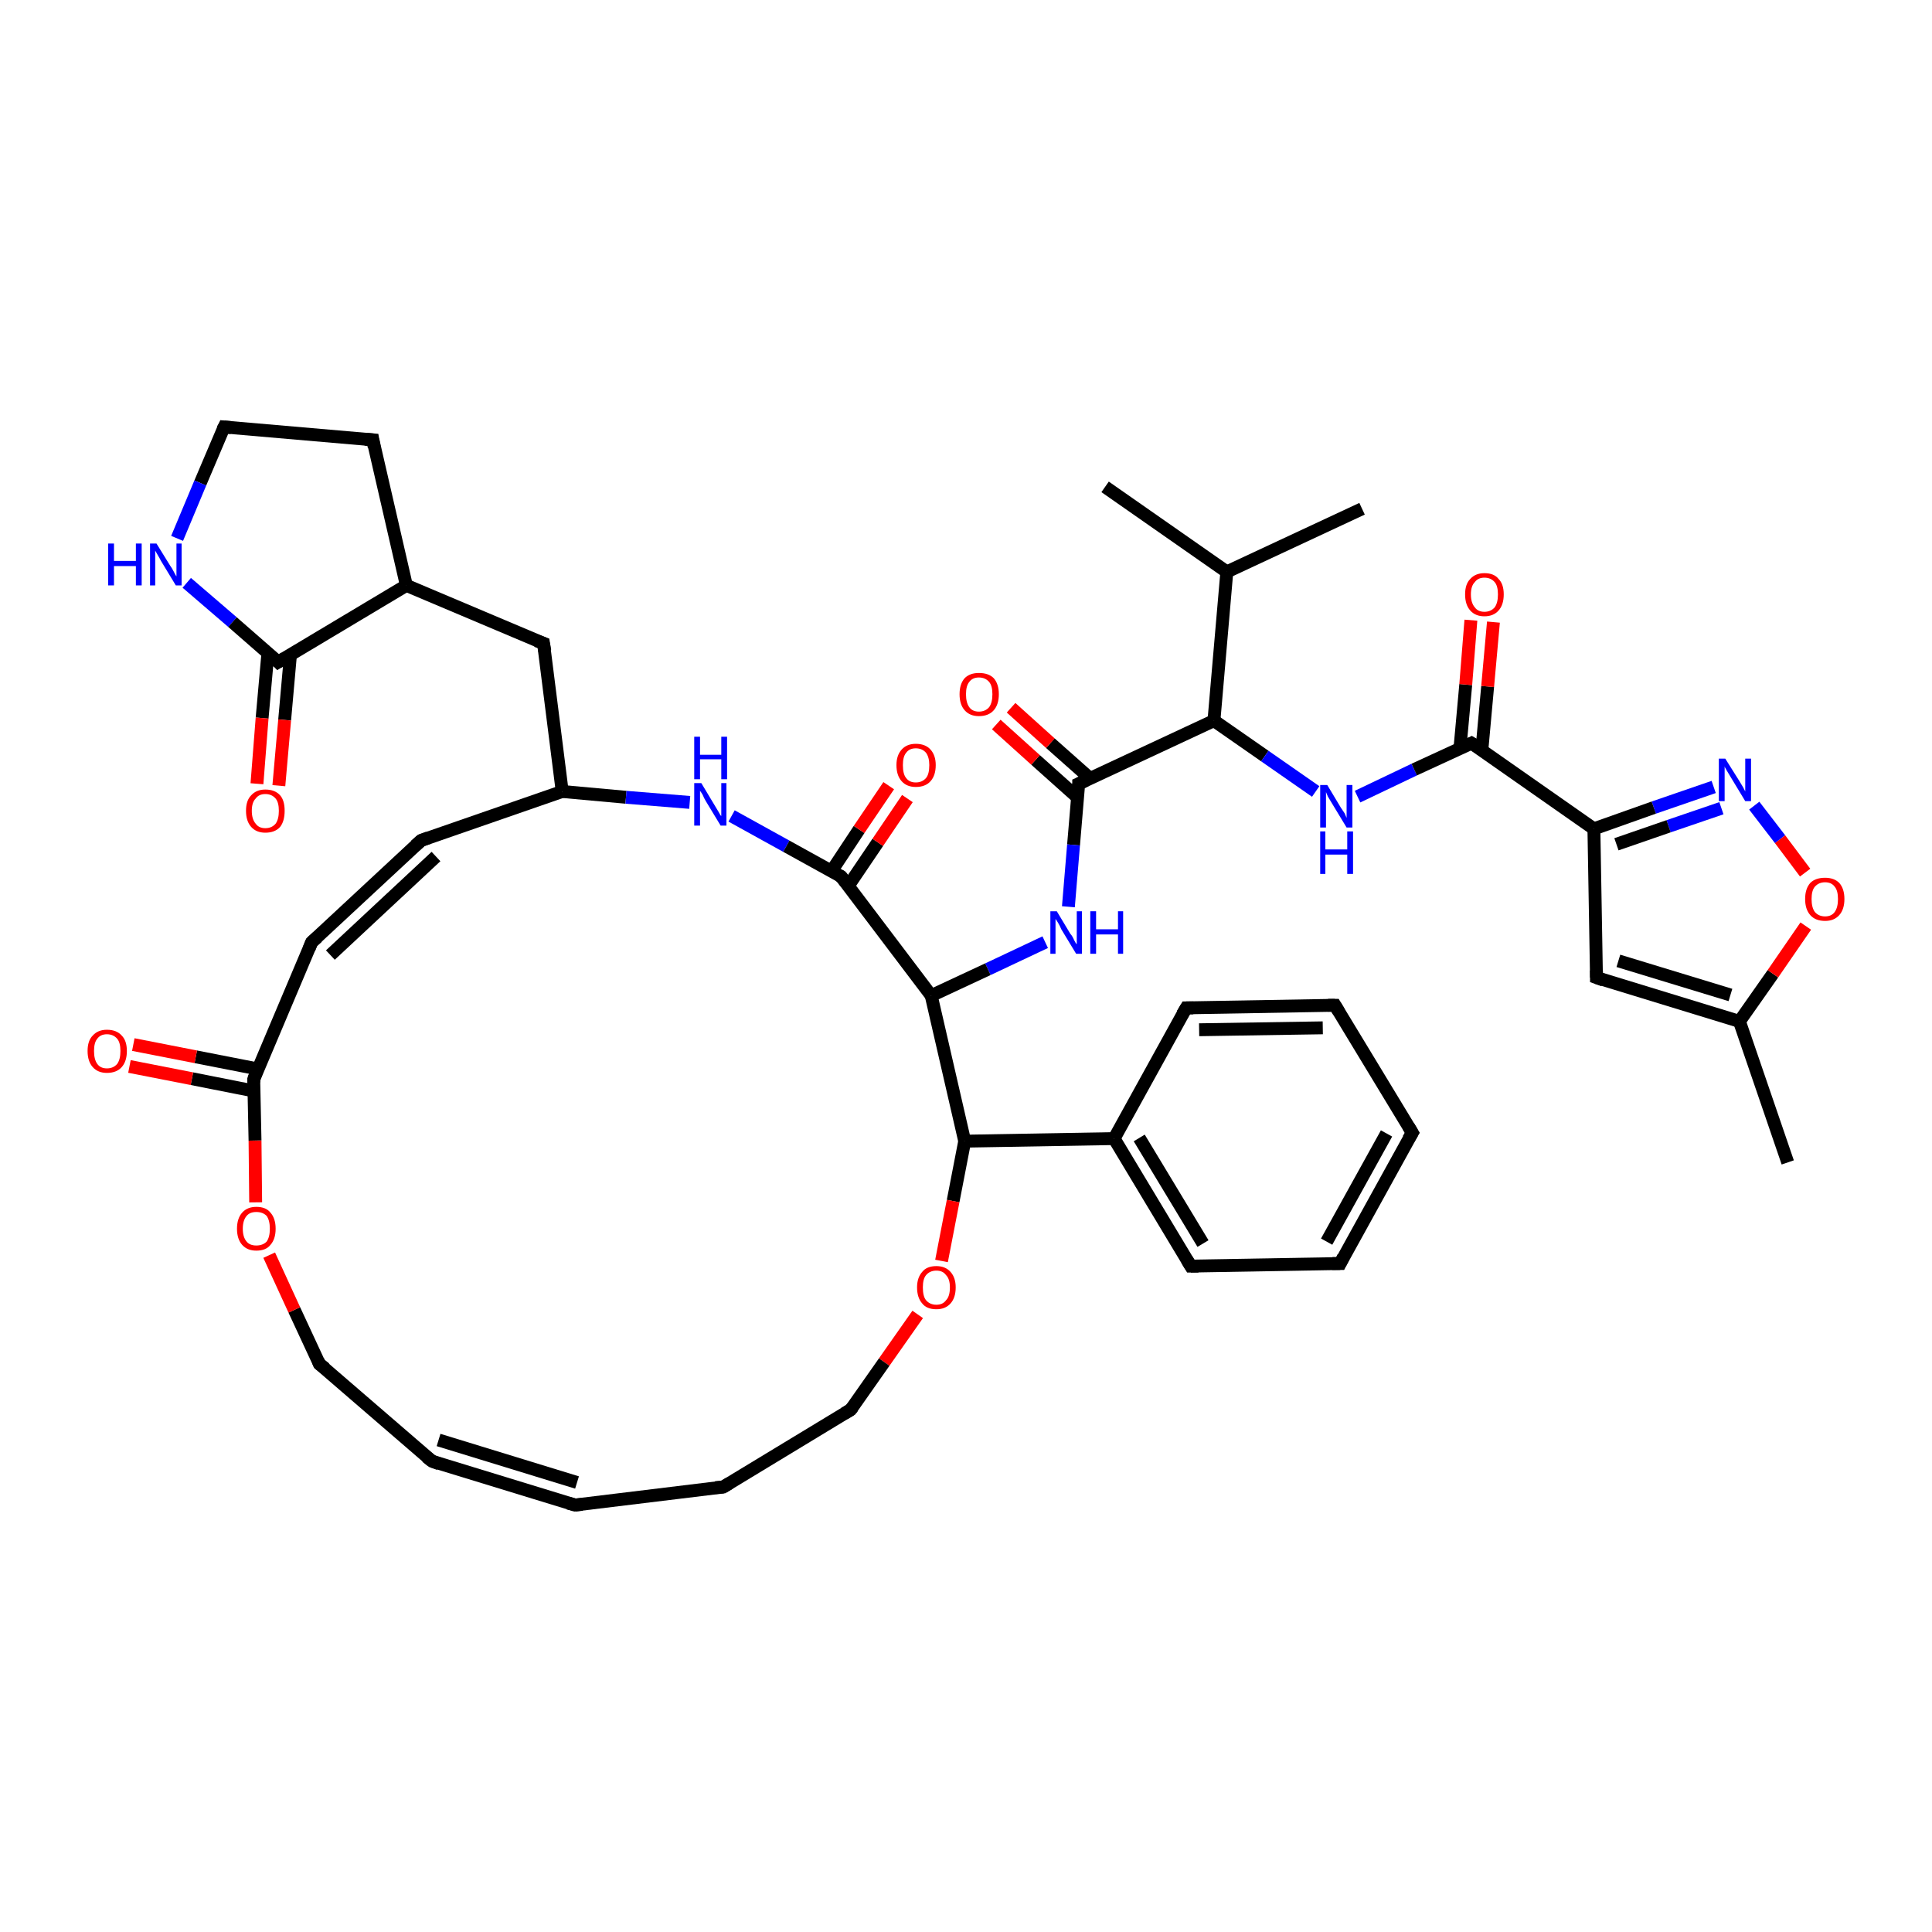 <?xml version='1.0' encoding='iso-8859-1'?>
<svg version='1.1' baseProfile='full'
              xmlns='http://www.w3.org/2000/svg'
                      xmlns:rdkit='http://www.rdkit.org/xml'
                      xmlns:xlink='http://www.w3.org/1999/xlink'
                  xml:space='preserve'
width='300px' height='300px' viewBox='0 0 300 300'>
<!-- END OF HEADER -->
<rect style='opacity:1.0;fill:#FFFFFF;stroke:none' width='300.0' height='300.0' x='0.0' y='0.0'> </rect>
<path class='bond-0 atom-0 atom-1' d='M 211.5,79.0 L 190.5,88.8' style='fill:none;fill-rule:evenodd;stroke:#000000;stroke-width:2.0px;stroke-linecap:butt;stroke-linejoin:miter;stroke-opacity:1' />
<path class='bond-1 atom-1 atom-2' d='M 190.5,88.8 L 171.6,75.6' style='fill:none;fill-rule:evenodd;stroke:#000000;stroke-width:2.0px;stroke-linecap:butt;stroke-linejoin:miter;stroke-opacity:1' />
<path class='bond-2 atom-1 atom-3' d='M 190.5,88.8 L 188.5,111.9' style='fill:none;fill-rule:evenodd;stroke:#000000;stroke-width:2.0px;stroke-linecap:butt;stroke-linejoin:miter;stroke-opacity:1' />
<path class='bond-3 atom-3 atom-4' d='M 188.5,111.9 L 196.4,117.4' style='fill:none;fill-rule:evenodd;stroke:#000000;stroke-width:2.0px;stroke-linecap:butt;stroke-linejoin:miter;stroke-opacity:1' />
<path class='bond-3 atom-3 atom-4' d='M 196.4,117.4 L 204.3,122.9' style='fill:none;fill-rule:evenodd;stroke:#0000FF;stroke-width:2.0px;stroke-linecap:butt;stroke-linejoin:miter;stroke-opacity:1' />
<path class='bond-4 atom-4 atom-5' d='M 210.8,123.7 L 219.6,119.5' style='fill:none;fill-rule:evenodd;stroke:#0000FF;stroke-width:2.0px;stroke-linecap:butt;stroke-linejoin:miter;stroke-opacity:1' />
<path class='bond-4 atom-4 atom-5' d='M 219.6,119.5 L 228.5,115.4' style='fill:none;fill-rule:evenodd;stroke:#000000;stroke-width:2.0px;stroke-linecap:butt;stroke-linejoin:miter;stroke-opacity:1' />
<path class='bond-5 atom-5 atom-6' d='M 230.1,116.5 L 231.0,106.6' style='fill:none;fill-rule:evenodd;stroke:#000000;stroke-width:2.0px;stroke-linecap:butt;stroke-linejoin:miter;stroke-opacity:1' />
<path class='bond-5 atom-5 atom-6' d='M 231.0,106.6 L 231.9,96.6' style='fill:none;fill-rule:evenodd;stroke:#FF0000;stroke-width:2.0px;stroke-linecap:butt;stroke-linejoin:miter;stroke-opacity:1' />
<path class='bond-5 atom-5 atom-6' d='M 226.7,116.2 L 227.6,106.3' style='fill:none;fill-rule:evenodd;stroke:#000000;stroke-width:2.0px;stroke-linecap:butt;stroke-linejoin:miter;stroke-opacity:1' />
<path class='bond-5 atom-5 atom-6' d='M 227.6,106.3 L 228.4,96.3' style='fill:none;fill-rule:evenodd;stroke:#FF0000;stroke-width:2.0px;stroke-linecap:butt;stroke-linejoin:miter;stroke-opacity:1' />
<path class='bond-6 atom-5 atom-7' d='M 228.5,115.4 L 247.5,128.7' style='fill:none;fill-rule:evenodd;stroke:#000000;stroke-width:2.0px;stroke-linecap:butt;stroke-linejoin:miter;stroke-opacity:1' />
<path class='bond-7 atom-7 atom-8' d='M 247.5,128.7 L 247.9,151.8' style='fill:none;fill-rule:evenodd;stroke:#000000;stroke-width:2.0px;stroke-linecap:butt;stroke-linejoin:miter;stroke-opacity:1' />
<path class='bond-8 atom-8 atom-9' d='M 247.9,151.8 L 270.1,158.6' style='fill:none;fill-rule:evenodd;stroke:#000000;stroke-width:2.0px;stroke-linecap:butt;stroke-linejoin:miter;stroke-opacity:1' />
<path class='bond-8 atom-8 atom-9' d='M 251.3,149.2 L 268.7,154.5' style='fill:none;fill-rule:evenodd;stroke:#000000;stroke-width:2.0px;stroke-linecap:butt;stroke-linejoin:miter;stroke-opacity:1' />
<path class='bond-9 atom-9 atom-10' d='M 270.1,158.6 L 277.6,180.5' style='fill:none;fill-rule:evenodd;stroke:#000000;stroke-width:2.0px;stroke-linecap:butt;stroke-linejoin:miter;stroke-opacity:1' />
<path class='bond-10 atom-9 atom-11' d='M 270.1,158.6 L 275.3,151.2' style='fill:none;fill-rule:evenodd;stroke:#000000;stroke-width:2.0px;stroke-linecap:butt;stroke-linejoin:miter;stroke-opacity:1' />
<path class='bond-10 atom-9 atom-11' d='M 275.3,151.2 L 280.4,143.8' style='fill:none;fill-rule:evenodd;stroke:#FF0000;stroke-width:2.0px;stroke-linecap:butt;stroke-linejoin:miter;stroke-opacity:1' />
<path class='bond-11 atom-11 atom-12' d='M 280.3,135.5 L 276.4,130.3' style='fill:none;fill-rule:evenodd;stroke:#FF0000;stroke-width:2.0px;stroke-linecap:butt;stroke-linejoin:miter;stroke-opacity:1' />
<path class='bond-11 atom-11 atom-12' d='M 276.4,130.3 L 272.4,125.1' style='fill:none;fill-rule:evenodd;stroke:#0000FF;stroke-width:2.0px;stroke-linecap:butt;stroke-linejoin:miter;stroke-opacity:1' />
<path class='bond-12 atom-3 atom-13' d='M 188.5,111.9 L 167.5,121.7' style='fill:none;fill-rule:evenodd;stroke:#000000;stroke-width:2.0px;stroke-linecap:butt;stroke-linejoin:miter;stroke-opacity:1' />
<path class='bond-13 atom-13 atom-14' d='M 169.3,120.9 L 163.1,115.4' style='fill:none;fill-rule:evenodd;stroke:#000000;stroke-width:2.0px;stroke-linecap:butt;stroke-linejoin:miter;stroke-opacity:1' />
<path class='bond-13 atom-13 atom-14' d='M 163.1,115.4 L 157.0,109.9' style='fill:none;fill-rule:evenodd;stroke:#FF0000;stroke-width:2.0px;stroke-linecap:butt;stroke-linejoin:miter;stroke-opacity:1' />
<path class='bond-13 atom-13 atom-14' d='M 167.4,123.9 L 160.8,118.0' style='fill:none;fill-rule:evenodd;stroke:#000000;stroke-width:2.0px;stroke-linecap:butt;stroke-linejoin:miter;stroke-opacity:1' />
<path class='bond-13 atom-13 atom-14' d='M 160.8,118.0 L 154.7,112.5' style='fill:none;fill-rule:evenodd;stroke:#FF0000;stroke-width:2.0px;stroke-linecap:butt;stroke-linejoin:miter;stroke-opacity:1' />
<path class='bond-14 atom-13 atom-15' d='M 167.5,121.7 L 166.7,131.2' style='fill:none;fill-rule:evenodd;stroke:#000000;stroke-width:2.0px;stroke-linecap:butt;stroke-linejoin:miter;stroke-opacity:1' />
<path class='bond-14 atom-13 atom-15' d='M 166.7,131.2 L 165.9,140.8' style='fill:none;fill-rule:evenodd;stroke:#0000FF;stroke-width:2.0px;stroke-linecap:butt;stroke-linejoin:miter;stroke-opacity:1' />
<path class='bond-15 atom-15 atom-16' d='M 162.3,146.3 L 153.4,150.5' style='fill:none;fill-rule:evenodd;stroke:#0000FF;stroke-width:2.0px;stroke-linecap:butt;stroke-linejoin:miter;stroke-opacity:1' />
<path class='bond-15 atom-15 atom-16' d='M 153.4,150.5 L 144.6,154.6' style='fill:none;fill-rule:evenodd;stroke:#000000;stroke-width:2.0px;stroke-linecap:butt;stroke-linejoin:miter;stroke-opacity:1' />
<path class='bond-16 atom-16 atom-17' d='M 144.6,154.6 L 149.8,177.2' style='fill:none;fill-rule:evenodd;stroke:#000000;stroke-width:2.0px;stroke-linecap:butt;stroke-linejoin:miter;stroke-opacity:1' />
<path class='bond-17 atom-17 atom-18' d='M 149.8,177.2 L 148.0,186.5' style='fill:none;fill-rule:evenodd;stroke:#000000;stroke-width:2.0px;stroke-linecap:butt;stroke-linejoin:miter;stroke-opacity:1' />
<path class='bond-17 atom-17 atom-18' d='M 148.0,186.5 L 146.2,195.8' style='fill:none;fill-rule:evenodd;stroke:#FF0000;stroke-width:2.0px;stroke-linecap:butt;stroke-linejoin:miter;stroke-opacity:1' />
<path class='bond-18 atom-18 atom-19' d='M 142.5,204.1 L 137.3,211.5' style='fill:none;fill-rule:evenodd;stroke:#FF0000;stroke-width:2.0px;stroke-linecap:butt;stroke-linejoin:miter;stroke-opacity:1' />
<path class='bond-18 atom-18 atom-19' d='M 137.3,211.5 L 132.1,218.9' style='fill:none;fill-rule:evenodd;stroke:#000000;stroke-width:2.0px;stroke-linecap:butt;stroke-linejoin:miter;stroke-opacity:1' />
<path class='bond-19 atom-19 atom-20' d='M 132.1,218.9 L 112.3,230.9' style='fill:none;fill-rule:evenodd;stroke:#000000;stroke-width:2.0px;stroke-linecap:butt;stroke-linejoin:miter;stroke-opacity:1' />
<path class='bond-20 atom-20 atom-21' d='M 112.3,230.9 L 89.3,233.7' style='fill:none;fill-rule:evenodd;stroke:#000000;stroke-width:2.0px;stroke-linecap:butt;stroke-linejoin:miter;stroke-opacity:1' />
<path class='bond-21 atom-21 atom-22' d='M 89.3,233.7 L 67.1,226.9' style='fill:none;fill-rule:evenodd;stroke:#000000;stroke-width:2.0px;stroke-linecap:butt;stroke-linejoin:miter;stroke-opacity:1' />
<path class='bond-21 atom-21 atom-22' d='M 89.6,230.2 L 68.1,223.6' style='fill:none;fill-rule:evenodd;stroke:#000000;stroke-width:2.0px;stroke-linecap:butt;stroke-linejoin:miter;stroke-opacity:1' />
<path class='bond-22 atom-22 atom-23' d='M 67.1,226.9 L 49.6,211.8' style='fill:none;fill-rule:evenodd;stroke:#000000;stroke-width:2.0px;stroke-linecap:butt;stroke-linejoin:miter;stroke-opacity:1' />
<path class='bond-23 atom-23 atom-24' d='M 49.6,211.8 L 45.7,203.4' style='fill:none;fill-rule:evenodd;stroke:#000000;stroke-width:2.0px;stroke-linecap:butt;stroke-linejoin:miter;stroke-opacity:1' />
<path class='bond-23 atom-23 atom-24' d='M 45.7,203.4 L 41.8,194.9' style='fill:none;fill-rule:evenodd;stroke:#FF0000;stroke-width:2.0px;stroke-linecap:butt;stroke-linejoin:miter;stroke-opacity:1' />
<path class='bond-24 atom-24 atom-25' d='M 39.7,186.7 L 39.6,177.1' style='fill:none;fill-rule:evenodd;stroke:#FF0000;stroke-width:2.0px;stroke-linecap:butt;stroke-linejoin:miter;stroke-opacity:1' />
<path class='bond-24 atom-24 atom-25' d='M 39.6,177.1 L 39.4,167.6' style='fill:none;fill-rule:evenodd;stroke:#000000;stroke-width:2.0px;stroke-linecap:butt;stroke-linejoin:miter;stroke-opacity:1' />
<path class='bond-25 atom-25 atom-26' d='M 40.1,166.0 L 30.4,164.1' style='fill:none;fill-rule:evenodd;stroke:#000000;stroke-width:2.0px;stroke-linecap:butt;stroke-linejoin:miter;stroke-opacity:1' />
<path class='bond-25 atom-25 atom-26' d='M 30.4,164.1 L 20.7,162.2' style='fill:none;fill-rule:evenodd;stroke:#FF0000;stroke-width:2.0px;stroke-linecap:butt;stroke-linejoin:miter;stroke-opacity:1' />
<path class='bond-25 atom-25 atom-26' d='M 39.4,169.4 L 29.8,167.5' style='fill:none;fill-rule:evenodd;stroke:#000000;stroke-width:2.0px;stroke-linecap:butt;stroke-linejoin:miter;stroke-opacity:1' />
<path class='bond-25 atom-25 atom-26' d='M 29.8,167.5 L 20.1,165.6' style='fill:none;fill-rule:evenodd;stroke:#FF0000;stroke-width:2.0px;stroke-linecap:butt;stroke-linejoin:miter;stroke-opacity:1' />
<path class='bond-26 atom-25 atom-27' d='M 39.4,167.6 L 48.4,146.3' style='fill:none;fill-rule:evenodd;stroke:#000000;stroke-width:2.0px;stroke-linecap:butt;stroke-linejoin:miter;stroke-opacity:1' />
<path class='bond-27 atom-27 atom-28' d='M 48.4,146.3 L 65.4,130.5' style='fill:none;fill-rule:evenodd;stroke:#000000;stroke-width:2.0px;stroke-linecap:butt;stroke-linejoin:miter;stroke-opacity:1' />
<path class='bond-27 atom-27 atom-28' d='M 51.3,148.3 L 67.7,133.0' style='fill:none;fill-rule:evenodd;stroke:#000000;stroke-width:2.0px;stroke-linecap:butt;stroke-linejoin:miter;stroke-opacity:1' />
<path class='bond-28 atom-28 atom-29' d='M 65.4,130.5 L 87.3,122.9' style='fill:none;fill-rule:evenodd;stroke:#000000;stroke-width:2.0px;stroke-linecap:butt;stroke-linejoin:miter;stroke-opacity:1' />
<path class='bond-29 atom-29 atom-30' d='M 87.3,122.9 L 84.4,99.9' style='fill:none;fill-rule:evenodd;stroke:#000000;stroke-width:2.0px;stroke-linecap:butt;stroke-linejoin:miter;stroke-opacity:1' />
<path class='bond-30 atom-30 atom-31' d='M 84.4,99.9 L 63.1,90.9' style='fill:none;fill-rule:evenodd;stroke:#000000;stroke-width:2.0px;stroke-linecap:butt;stroke-linejoin:miter;stroke-opacity:1' />
<path class='bond-31 atom-31 atom-32' d='M 63.1,90.9 L 57.9,68.3' style='fill:none;fill-rule:evenodd;stroke:#000000;stroke-width:2.0px;stroke-linecap:butt;stroke-linejoin:miter;stroke-opacity:1' />
<path class='bond-32 atom-32 atom-33' d='M 57.9,68.3 L 34.8,66.3' style='fill:none;fill-rule:evenodd;stroke:#000000;stroke-width:2.0px;stroke-linecap:butt;stroke-linejoin:miter;stroke-opacity:1' />
<path class='bond-33 atom-33 atom-34' d='M 34.8,66.3 L 31.1,75.0' style='fill:none;fill-rule:evenodd;stroke:#000000;stroke-width:2.0px;stroke-linecap:butt;stroke-linejoin:miter;stroke-opacity:1' />
<path class='bond-33 atom-33 atom-34' d='M 31.1,75.0 L 27.5,83.6' style='fill:none;fill-rule:evenodd;stroke:#0000FF;stroke-width:2.0px;stroke-linecap:butt;stroke-linejoin:miter;stroke-opacity:1' />
<path class='bond-34 atom-34 atom-35' d='M 29.0,90.5 L 36.1,96.6' style='fill:none;fill-rule:evenodd;stroke:#0000FF;stroke-width:2.0px;stroke-linecap:butt;stroke-linejoin:miter;stroke-opacity:1' />
<path class='bond-34 atom-34 atom-35' d='M 36.1,96.6 L 43.2,102.8' style='fill:none;fill-rule:evenodd;stroke:#000000;stroke-width:2.0px;stroke-linecap:butt;stroke-linejoin:miter;stroke-opacity:1' />
<path class='bond-35 atom-35 atom-36' d='M 41.6,101.4 L 40.7,111.5' style='fill:none;fill-rule:evenodd;stroke:#000000;stroke-width:2.0px;stroke-linecap:butt;stroke-linejoin:miter;stroke-opacity:1' />
<path class='bond-35 atom-35 atom-36' d='M 40.7,111.5 L 39.9,121.7' style='fill:none;fill-rule:evenodd;stroke:#FF0000;stroke-width:2.0px;stroke-linecap:butt;stroke-linejoin:miter;stroke-opacity:1' />
<path class='bond-35 atom-35 atom-36' d='M 45.1,101.7 L 44.2,111.8' style='fill:none;fill-rule:evenodd;stroke:#000000;stroke-width:2.0px;stroke-linecap:butt;stroke-linejoin:miter;stroke-opacity:1' />
<path class='bond-35 atom-35 atom-36' d='M 44.2,111.8 L 43.3,122.0' style='fill:none;fill-rule:evenodd;stroke:#FF0000;stroke-width:2.0px;stroke-linecap:butt;stroke-linejoin:miter;stroke-opacity:1' />
<path class='bond-36 atom-29 atom-37' d='M 87.3,122.9 L 97.2,123.8' style='fill:none;fill-rule:evenodd;stroke:#000000;stroke-width:2.0px;stroke-linecap:butt;stroke-linejoin:miter;stroke-opacity:1' />
<path class='bond-36 atom-29 atom-37' d='M 97.2,123.8 L 107.1,124.6' style='fill:none;fill-rule:evenodd;stroke:#0000FF;stroke-width:2.0px;stroke-linecap:butt;stroke-linejoin:miter;stroke-opacity:1' />
<path class='bond-37 atom-37 atom-38' d='M 113.6,126.7 L 122.1,131.4' style='fill:none;fill-rule:evenodd;stroke:#0000FF;stroke-width:2.0px;stroke-linecap:butt;stroke-linejoin:miter;stroke-opacity:1' />
<path class='bond-37 atom-37 atom-38' d='M 122.1,131.4 L 130.6,136.1' style='fill:none;fill-rule:evenodd;stroke:#000000;stroke-width:2.0px;stroke-linecap:butt;stroke-linejoin:miter;stroke-opacity:1' />
<path class='bond-38 atom-38 atom-39' d='M 131.7,137.6 L 136.3,130.8' style='fill:none;fill-rule:evenodd;stroke:#000000;stroke-width:2.0px;stroke-linecap:butt;stroke-linejoin:miter;stroke-opacity:1' />
<path class='bond-38 atom-38 atom-39' d='M 136.3,130.8 L 140.9,124.0' style='fill:none;fill-rule:evenodd;stroke:#FF0000;stroke-width:2.0px;stroke-linecap:butt;stroke-linejoin:miter;stroke-opacity:1' />
<path class='bond-38 atom-38 atom-39' d='M 129.1,135.3 L 133.4,128.8' style='fill:none;fill-rule:evenodd;stroke:#000000;stroke-width:2.0px;stroke-linecap:butt;stroke-linejoin:miter;stroke-opacity:1' />
<path class='bond-38 atom-38 atom-39' d='M 133.4,128.8 L 138.0,122.0' style='fill:none;fill-rule:evenodd;stroke:#FF0000;stroke-width:2.0px;stroke-linecap:butt;stroke-linejoin:miter;stroke-opacity:1' />
<path class='bond-39 atom-17 atom-40' d='M 149.8,177.2 L 173.0,176.8' style='fill:none;fill-rule:evenodd;stroke:#000000;stroke-width:2.0px;stroke-linecap:butt;stroke-linejoin:miter;stroke-opacity:1' />
<path class='bond-40 atom-40 atom-41' d='M 173.0,176.8 L 184.9,196.6' style='fill:none;fill-rule:evenodd;stroke:#000000;stroke-width:2.0px;stroke-linecap:butt;stroke-linejoin:miter;stroke-opacity:1' />
<path class='bond-40 atom-40 atom-41' d='M 176.9,176.7 L 186.8,193.1' style='fill:none;fill-rule:evenodd;stroke:#000000;stroke-width:2.0px;stroke-linecap:butt;stroke-linejoin:miter;stroke-opacity:1' />
<path class='bond-41 atom-41 atom-42' d='M 184.9,196.6 L 208.1,196.2' style='fill:none;fill-rule:evenodd;stroke:#000000;stroke-width:2.0px;stroke-linecap:butt;stroke-linejoin:miter;stroke-opacity:1' />
<path class='bond-42 atom-42 atom-43' d='M 208.1,196.2 L 219.3,175.9' style='fill:none;fill-rule:evenodd;stroke:#000000;stroke-width:2.0px;stroke-linecap:butt;stroke-linejoin:miter;stroke-opacity:1' />
<path class='bond-42 atom-42 atom-43' d='M 206.0,192.8 L 215.3,176.0' style='fill:none;fill-rule:evenodd;stroke:#000000;stroke-width:2.0px;stroke-linecap:butt;stroke-linejoin:miter;stroke-opacity:1' />
<path class='bond-43 atom-43 atom-44' d='M 219.3,175.9 L 207.3,156.1' style='fill:none;fill-rule:evenodd;stroke:#000000;stroke-width:2.0px;stroke-linecap:butt;stroke-linejoin:miter;stroke-opacity:1' />
<path class='bond-44 atom-44 atom-45' d='M 207.3,156.1 L 184.2,156.5' style='fill:none;fill-rule:evenodd;stroke:#000000;stroke-width:2.0px;stroke-linecap:butt;stroke-linejoin:miter;stroke-opacity:1' />
<path class='bond-44 atom-44 atom-45' d='M 205.4,159.6 L 186.2,159.9' style='fill:none;fill-rule:evenodd;stroke:#000000;stroke-width:2.0px;stroke-linecap:butt;stroke-linejoin:miter;stroke-opacity:1' />
<path class='bond-45 atom-12 atom-7' d='M 266.1,122.2 L 256.8,125.4' style='fill:none;fill-rule:evenodd;stroke:#0000FF;stroke-width:2.0px;stroke-linecap:butt;stroke-linejoin:miter;stroke-opacity:1' />
<path class='bond-45 atom-12 atom-7' d='M 256.8,125.4 L 247.5,128.7' style='fill:none;fill-rule:evenodd;stroke:#000000;stroke-width:2.0px;stroke-linecap:butt;stroke-linejoin:miter;stroke-opacity:1' />
<path class='bond-45 atom-12 atom-7' d='M 267.3,125.5 L 259.1,128.3' style='fill:none;fill-rule:evenodd;stroke:#0000FF;stroke-width:2.0px;stroke-linecap:butt;stroke-linejoin:miter;stroke-opacity:1' />
<path class='bond-45 atom-12 atom-7' d='M 259.1,128.3 L 251.0,131.1' style='fill:none;fill-rule:evenodd;stroke:#000000;stroke-width:2.0px;stroke-linecap:butt;stroke-linejoin:miter;stroke-opacity:1' />
<path class='bond-46 atom-38 atom-16' d='M 130.6,136.1 L 144.6,154.6' style='fill:none;fill-rule:evenodd;stroke:#000000;stroke-width:2.0px;stroke-linecap:butt;stroke-linejoin:miter;stroke-opacity:1' />
<path class='bond-47 atom-35 atom-31' d='M 43.2,102.8 L 63.1,90.9' style='fill:none;fill-rule:evenodd;stroke:#000000;stroke-width:2.0px;stroke-linecap:butt;stroke-linejoin:miter;stroke-opacity:1' />
<path class='bond-48 atom-45 atom-40' d='M 184.2,156.5 L 173.0,176.8' style='fill:none;fill-rule:evenodd;stroke:#000000;stroke-width:2.0px;stroke-linecap:butt;stroke-linejoin:miter;stroke-opacity:1' />
<path d='M 228.1,115.6 L 228.5,115.4 L 229.5,116.0' style='fill:none;stroke:#000000;stroke-width:2.0px;stroke-linecap:butt;stroke-linejoin:miter;stroke-opacity:1;' />
<path d='M 247.9,150.7 L 247.9,151.8 L 249.0,152.2' style='fill:none;stroke:#000000;stroke-width:2.0px;stroke-linecap:butt;stroke-linejoin:miter;stroke-opacity:1;' />
<path d='M 168.6,121.2 L 167.5,121.7 L 167.5,122.2' style='fill:none;stroke:#000000;stroke-width:2.0px;stroke-linecap:butt;stroke-linejoin:miter;stroke-opacity:1;' />
<path d='M 132.4,218.5 L 132.1,218.9 L 131.1,219.5' style='fill:none;stroke:#000000;stroke-width:2.0px;stroke-linecap:butt;stroke-linejoin:miter;stroke-opacity:1;' />
<path d='M 113.3,230.3 L 112.3,230.9 L 111.1,231.0' style='fill:none;stroke:#000000;stroke-width:2.0px;stroke-linecap:butt;stroke-linejoin:miter;stroke-opacity:1;' />
<path d='M 90.4,233.6 L 89.3,233.7 L 88.2,233.4' style='fill:none;stroke:#000000;stroke-width:2.0px;stroke-linecap:butt;stroke-linejoin:miter;stroke-opacity:1;' />
<path d='M 68.2,227.3 L 67.1,226.9 L 66.2,226.2' style='fill:none;stroke:#000000;stroke-width:2.0px;stroke-linecap:butt;stroke-linejoin:miter;stroke-opacity:1;' />
<path d='M 50.5,212.5 L 49.6,211.8 L 49.4,211.3' style='fill:none;stroke:#000000;stroke-width:2.0px;stroke-linecap:butt;stroke-linejoin:miter;stroke-opacity:1;' />
<path d='M 39.4,168.1 L 39.4,167.6 L 39.8,166.5' style='fill:none;stroke:#000000;stroke-width:2.0px;stroke-linecap:butt;stroke-linejoin:miter;stroke-opacity:1;' />
<path d='M 48.0,147.3 L 48.4,146.3 L 49.3,145.5' style='fill:none;stroke:#000000;stroke-width:2.0px;stroke-linecap:butt;stroke-linejoin:miter;stroke-opacity:1;' />
<path d='M 64.5,131.3 L 65.4,130.5 L 66.5,130.1' style='fill:none;stroke:#000000;stroke-width:2.0px;stroke-linecap:butt;stroke-linejoin:miter;stroke-opacity:1;' />
<path d='M 84.6,101.1 L 84.4,99.9 L 83.3,99.5' style='fill:none;stroke:#000000;stroke-width:2.0px;stroke-linecap:butt;stroke-linejoin:miter;stroke-opacity:1;' />
<path d='M 58.1,69.4 L 57.9,68.3 L 56.7,68.2' style='fill:none;stroke:#000000;stroke-width:2.0px;stroke-linecap:butt;stroke-linejoin:miter;stroke-opacity:1;' />
<path d='M 35.9,66.4 L 34.8,66.3 L 34.6,66.7' style='fill:none;stroke:#000000;stroke-width:2.0px;stroke-linecap:butt;stroke-linejoin:miter;stroke-opacity:1;' />
<path d='M 42.9,102.5 L 43.2,102.8 L 44.2,102.2' style='fill:none;stroke:#000000;stroke-width:2.0px;stroke-linecap:butt;stroke-linejoin:miter;stroke-opacity:1;' />
<path d='M 130.2,135.9 L 130.6,136.1 L 131.3,137.0' style='fill:none;stroke:#000000;stroke-width:2.0px;stroke-linecap:butt;stroke-linejoin:miter;stroke-opacity:1;' />
<path d='M 184.3,195.6 L 184.9,196.6 L 186.1,196.6' style='fill:none;stroke:#000000;stroke-width:2.0px;stroke-linecap:butt;stroke-linejoin:miter;stroke-opacity:1;' />
<path d='M 206.9,196.2 L 208.1,196.2 L 208.6,195.2' style='fill:none;stroke:#000000;stroke-width:2.0px;stroke-linecap:butt;stroke-linejoin:miter;stroke-opacity:1;' />
<path d='M 218.7,176.9 L 219.3,175.9 L 218.7,174.9' style='fill:none;stroke:#000000;stroke-width:2.0px;stroke-linecap:butt;stroke-linejoin:miter;stroke-opacity:1;' />
<path d='M 207.9,157.1 L 207.3,156.1 L 206.2,156.1' style='fill:none;stroke:#000000;stroke-width:2.0px;stroke-linecap:butt;stroke-linejoin:miter;stroke-opacity:1;' />
<path d='M 185.3,156.5 L 184.2,156.5 L 183.6,157.5' style='fill:none;stroke:#000000;stroke-width:2.0px;stroke-linecap:butt;stroke-linejoin:miter;stroke-opacity:1;' />
<path class='atom-4' d='M 206.1 121.9
L 208.2 125.4
Q 208.4 125.7, 208.8 126.3
Q 209.1 127.0, 209.1 127.0
L 209.1 121.9
L 210.0 121.9
L 210.0 128.5
L 209.1 128.5
L 206.8 124.7
Q 206.5 124.2, 206.2 123.7
Q 206.0 123.2, 205.9 123.0
L 205.9 128.5
L 205.0 128.5
L 205.0 121.9
L 206.1 121.9
' fill='#0000FF'/>
<path class='atom-4' d='M 205.0 129.1
L 205.8 129.1
L 205.8 131.9
L 209.2 131.9
L 209.2 129.1
L 210.1 129.1
L 210.1 135.7
L 209.2 135.7
L 209.2 132.7
L 205.8 132.7
L 205.8 135.7
L 205.0 135.7
L 205.0 129.1
' fill='#0000FF'/>
<path class='atom-6' d='M 227.5 92.3
Q 227.5 90.7, 228.3 89.9
Q 229.1 89.0, 230.5 89.0
Q 232.0 89.0, 232.7 89.9
Q 233.5 90.7, 233.5 92.3
Q 233.5 93.9, 232.7 94.8
Q 231.9 95.7, 230.5 95.7
Q 229.1 95.7, 228.3 94.8
Q 227.5 93.9, 227.5 92.3
M 230.5 95.0
Q 231.5 95.0, 232.1 94.3
Q 232.6 93.6, 232.6 92.3
Q 232.6 91.0, 232.1 90.4
Q 231.5 89.7, 230.5 89.7
Q 229.5 89.7, 229.0 90.4
Q 228.4 91.0, 228.4 92.3
Q 228.4 93.6, 229.0 94.3
Q 229.5 95.0, 230.5 95.0
' fill='#FF0000'/>
<path class='atom-11' d='M 280.3 139.6
Q 280.3 138.0, 281.1 137.1
Q 281.9 136.3, 283.4 136.3
Q 284.8 136.3, 285.6 137.1
Q 286.4 138.0, 286.4 139.6
Q 286.4 141.2, 285.6 142.1
Q 284.8 143.0, 283.4 143.0
Q 281.9 143.0, 281.1 142.1
Q 280.3 141.2, 280.3 139.6
M 283.4 142.3
Q 284.4 142.3, 284.9 141.6
Q 285.4 140.9, 285.4 139.6
Q 285.4 138.3, 284.9 137.7
Q 284.4 137.0, 283.4 137.0
Q 282.4 137.0, 281.8 137.7
Q 281.3 138.3, 281.3 139.6
Q 281.3 140.9, 281.8 141.6
Q 282.4 142.3, 283.4 142.3
' fill='#FF0000'/>
<path class='atom-12' d='M 267.9 117.8
L 270.1 121.3
Q 270.3 121.6, 270.7 122.3
Q 271.0 122.9, 271.0 122.9
L 271.0 117.8
L 271.9 117.8
L 271.9 124.4
L 271.0 124.4
L 268.7 120.6
Q 268.4 120.1, 268.1 119.6
Q 267.8 119.1, 267.8 119.0
L 267.8 124.4
L 266.9 124.4
L 266.9 117.8
L 267.9 117.8
' fill='#0000FF'/>
<path class='atom-14' d='M 149.0 107.8
Q 149.0 106.2, 149.8 105.3
Q 150.6 104.5, 152.0 104.5
Q 153.5 104.5, 154.3 105.3
Q 155.1 106.2, 155.1 107.8
Q 155.1 109.4, 154.3 110.3
Q 153.5 111.2, 152.0 111.2
Q 150.6 111.2, 149.8 110.3
Q 149.0 109.4, 149.0 107.8
M 152.0 110.5
Q 153.0 110.5, 153.6 109.8
Q 154.1 109.1, 154.1 107.8
Q 154.1 106.5, 153.6 105.9
Q 153.0 105.2, 152.0 105.2
Q 151.0 105.2, 150.5 105.9
Q 150.0 106.5, 150.0 107.8
Q 150.0 109.1, 150.5 109.8
Q 151.0 110.5, 152.0 110.5
' fill='#FF0000'/>
<path class='atom-15' d='M 164.1 141.5
L 166.2 145.0
Q 166.5 145.3, 166.8 146.0
Q 167.1 146.6, 167.2 146.6
L 167.2 141.5
L 168.0 141.5
L 168.0 148.1
L 167.1 148.1
L 164.8 144.3
Q 164.6 143.8, 164.3 143.3
Q 164.0 142.8, 163.9 142.7
L 163.9 148.1
L 163.1 148.1
L 163.1 141.5
L 164.1 141.5
' fill='#0000FF'/>
<path class='atom-15' d='M 169.3 141.5
L 170.2 141.5
L 170.2 144.3
L 173.6 144.3
L 173.6 141.5
L 174.4 141.5
L 174.4 148.1
L 173.6 148.1
L 173.6 145.1
L 170.2 145.1
L 170.2 148.1
L 169.3 148.1
L 169.3 141.5
' fill='#0000FF'/>
<path class='atom-18' d='M 142.4 199.9
Q 142.4 198.4, 143.2 197.5
Q 143.9 196.6, 145.4 196.6
Q 146.8 196.6, 147.6 197.5
Q 148.4 198.4, 148.4 199.9
Q 148.4 201.5, 147.6 202.4
Q 146.8 203.3, 145.4 203.3
Q 143.9 203.3, 143.2 202.4
Q 142.4 201.5, 142.4 199.9
M 145.4 202.6
Q 146.4 202.6, 146.9 201.9
Q 147.5 201.3, 147.5 199.9
Q 147.5 198.6, 146.9 198.0
Q 146.4 197.3, 145.4 197.3
Q 144.4 197.3, 143.8 198.0
Q 143.3 198.6, 143.3 199.9
Q 143.3 201.3, 143.8 201.9
Q 144.4 202.6, 145.4 202.6
' fill='#FF0000'/>
<path class='atom-24' d='M 36.8 190.8
Q 36.8 189.2, 37.6 188.3
Q 38.4 187.4, 39.8 187.4
Q 41.3 187.4, 42.0 188.3
Q 42.8 189.2, 42.8 190.8
Q 42.8 192.4, 42.0 193.3
Q 41.3 194.2, 39.8 194.2
Q 38.4 194.2, 37.6 193.3
Q 36.8 192.4, 36.8 190.8
M 39.8 193.4
Q 40.8 193.4, 41.4 192.8
Q 41.9 192.1, 41.9 190.8
Q 41.9 189.5, 41.4 188.8
Q 40.8 188.2, 39.8 188.2
Q 38.8 188.2, 38.3 188.8
Q 37.7 189.5, 37.7 190.8
Q 37.7 192.1, 38.3 192.8
Q 38.8 193.4, 39.8 193.4
' fill='#FF0000'/>
<path class='atom-26' d='M 13.6 163.2
Q 13.6 161.6, 14.4 160.8
Q 15.2 159.9, 16.6 159.9
Q 18.1 159.9, 18.9 160.8
Q 19.7 161.6, 19.7 163.2
Q 19.7 164.8, 18.9 165.7
Q 18.1 166.6, 16.6 166.6
Q 15.2 166.6, 14.4 165.7
Q 13.6 164.8, 13.6 163.2
M 16.6 165.9
Q 17.6 165.9, 18.2 165.2
Q 18.7 164.5, 18.7 163.2
Q 18.7 161.9, 18.2 161.3
Q 17.6 160.6, 16.6 160.6
Q 15.6 160.6, 15.1 161.3
Q 14.6 161.9, 14.6 163.2
Q 14.6 164.5, 15.1 165.2
Q 15.6 165.9, 16.6 165.9
' fill='#FF0000'/>
<path class='atom-34' d='M 16.8 84.4
L 17.7 84.4
L 17.7 87.1
L 21.1 87.1
L 21.1 84.4
L 22.0 84.4
L 22.0 90.9
L 21.1 90.9
L 21.1 87.9
L 17.7 87.9
L 17.7 90.9
L 16.8 90.9
L 16.8 84.4
' fill='#0000FF'/>
<path class='atom-34' d='M 24.3 84.4
L 26.4 87.8
Q 26.7 88.2, 27.0 88.8
Q 27.3 89.4, 27.4 89.5
L 27.4 84.4
L 28.2 84.4
L 28.2 90.9
L 27.3 90.9
L 25.0 87.1
Q 24.8 86.7, 24.5 86.2
Q 24.2 85.7, 24.1 85.5
L 24.1 90.9
L 23.3 90.9
L 23.3 84.4
L 24.3 84.4
' fill='#0000FF'/>
<path class='atom-36' d='M 38.2 125.9
Q 38.2 124.3, 39.0 123.5
Q 39.8 122.6, 41.2 122.6
Q 42.7 122.6, 43.5 123.5
Q 44.2 124.3, 44.2 125.9
Q 44.2 127.5, 43.5 128.4
Q 42.7 129.3, 41.2 129.3
Q 39.8 129.3, 39.0 128.4
Q 38.2 127.5, 38.2 125.9
M 41.2 128.6
Q 42.2 128.6, 42.8 127.9
Q 43.3 127.2, 43.3 125.9
Q 43.3 124.6, 42.8 124.0
Q 42.2 123.3, 41.2 123.3
Q 40.2 123.3, 39.7 124.0
Q 39.1 124.6, 39.1 125.9
Q 39.1 127.2, 39.7 127.9
Q 40.2 128.6, 41.2 128.6
' fill='#FF0000'/>
<path class='atom-37' d='M 108.9 121.6
L 111.0 125.1
Q 111.2 125.4, 111.6 126.1
Q 111.9 126.7, 112.0 126.7
L 112.0 121.6
L 112.8 121.6
L 112.8 128.2
L 111.9 128.2
L 109.6 124.4
Q 109.3 123.9, 109.1 123.4
Q 108.8 122.9, 108.7 122.8
L 108.7 128.2
L 107.8 128.2
L 107.8 121.6
L 108.9 121.6
' fill='#0000FF'/>
<path class='atom-37' d='M 107.8 114.4
L 108.7 114.4
L 108.7 117.2
L 112.0 117.2
L 112.0 114.4
L 112.9 114.4
L 112.9 121.0
L 112.0 121.0
L 112.0 117.9
L 108.7 117.9
L 108.7 121.0
L 107.8 121.0
L 107.8 114.4
' fill='#0000FF'/>
<path class='atom-39' d='M 139.2 118.8
Q 139.2 117.3, 140.0 116.4
Q 140.8 115.5, 142.2 115.5
Q 143.7 115.5, 144.5 116.4
Q 145.3 117.3, 145.3 118.8
Q 145.3 120.4, 144.5 121.3
Q 143.7 122.2, 142.2 122.2
Q 140.8 122.2, 140.0 121.3
Q 139.2 120.4, 139.2 118.8
M 142.2 121.5
Q 143.2 121.5, 143.8 120.8
Q 144.3 120.2, 144.3 118.8
Q 144.3 117.6, 143.8 116.9
Q 143.2 116.2, 142.2 116.2
Q 141.2 116.2, 140.7 116.9
Q 140.2 117.5, 140.2 118.8
Q 140.2 120.2, 140.7 120.8
Q 141.2 121.5, 142.2 121.5
' fill='#FF0000'/>
</svg>
